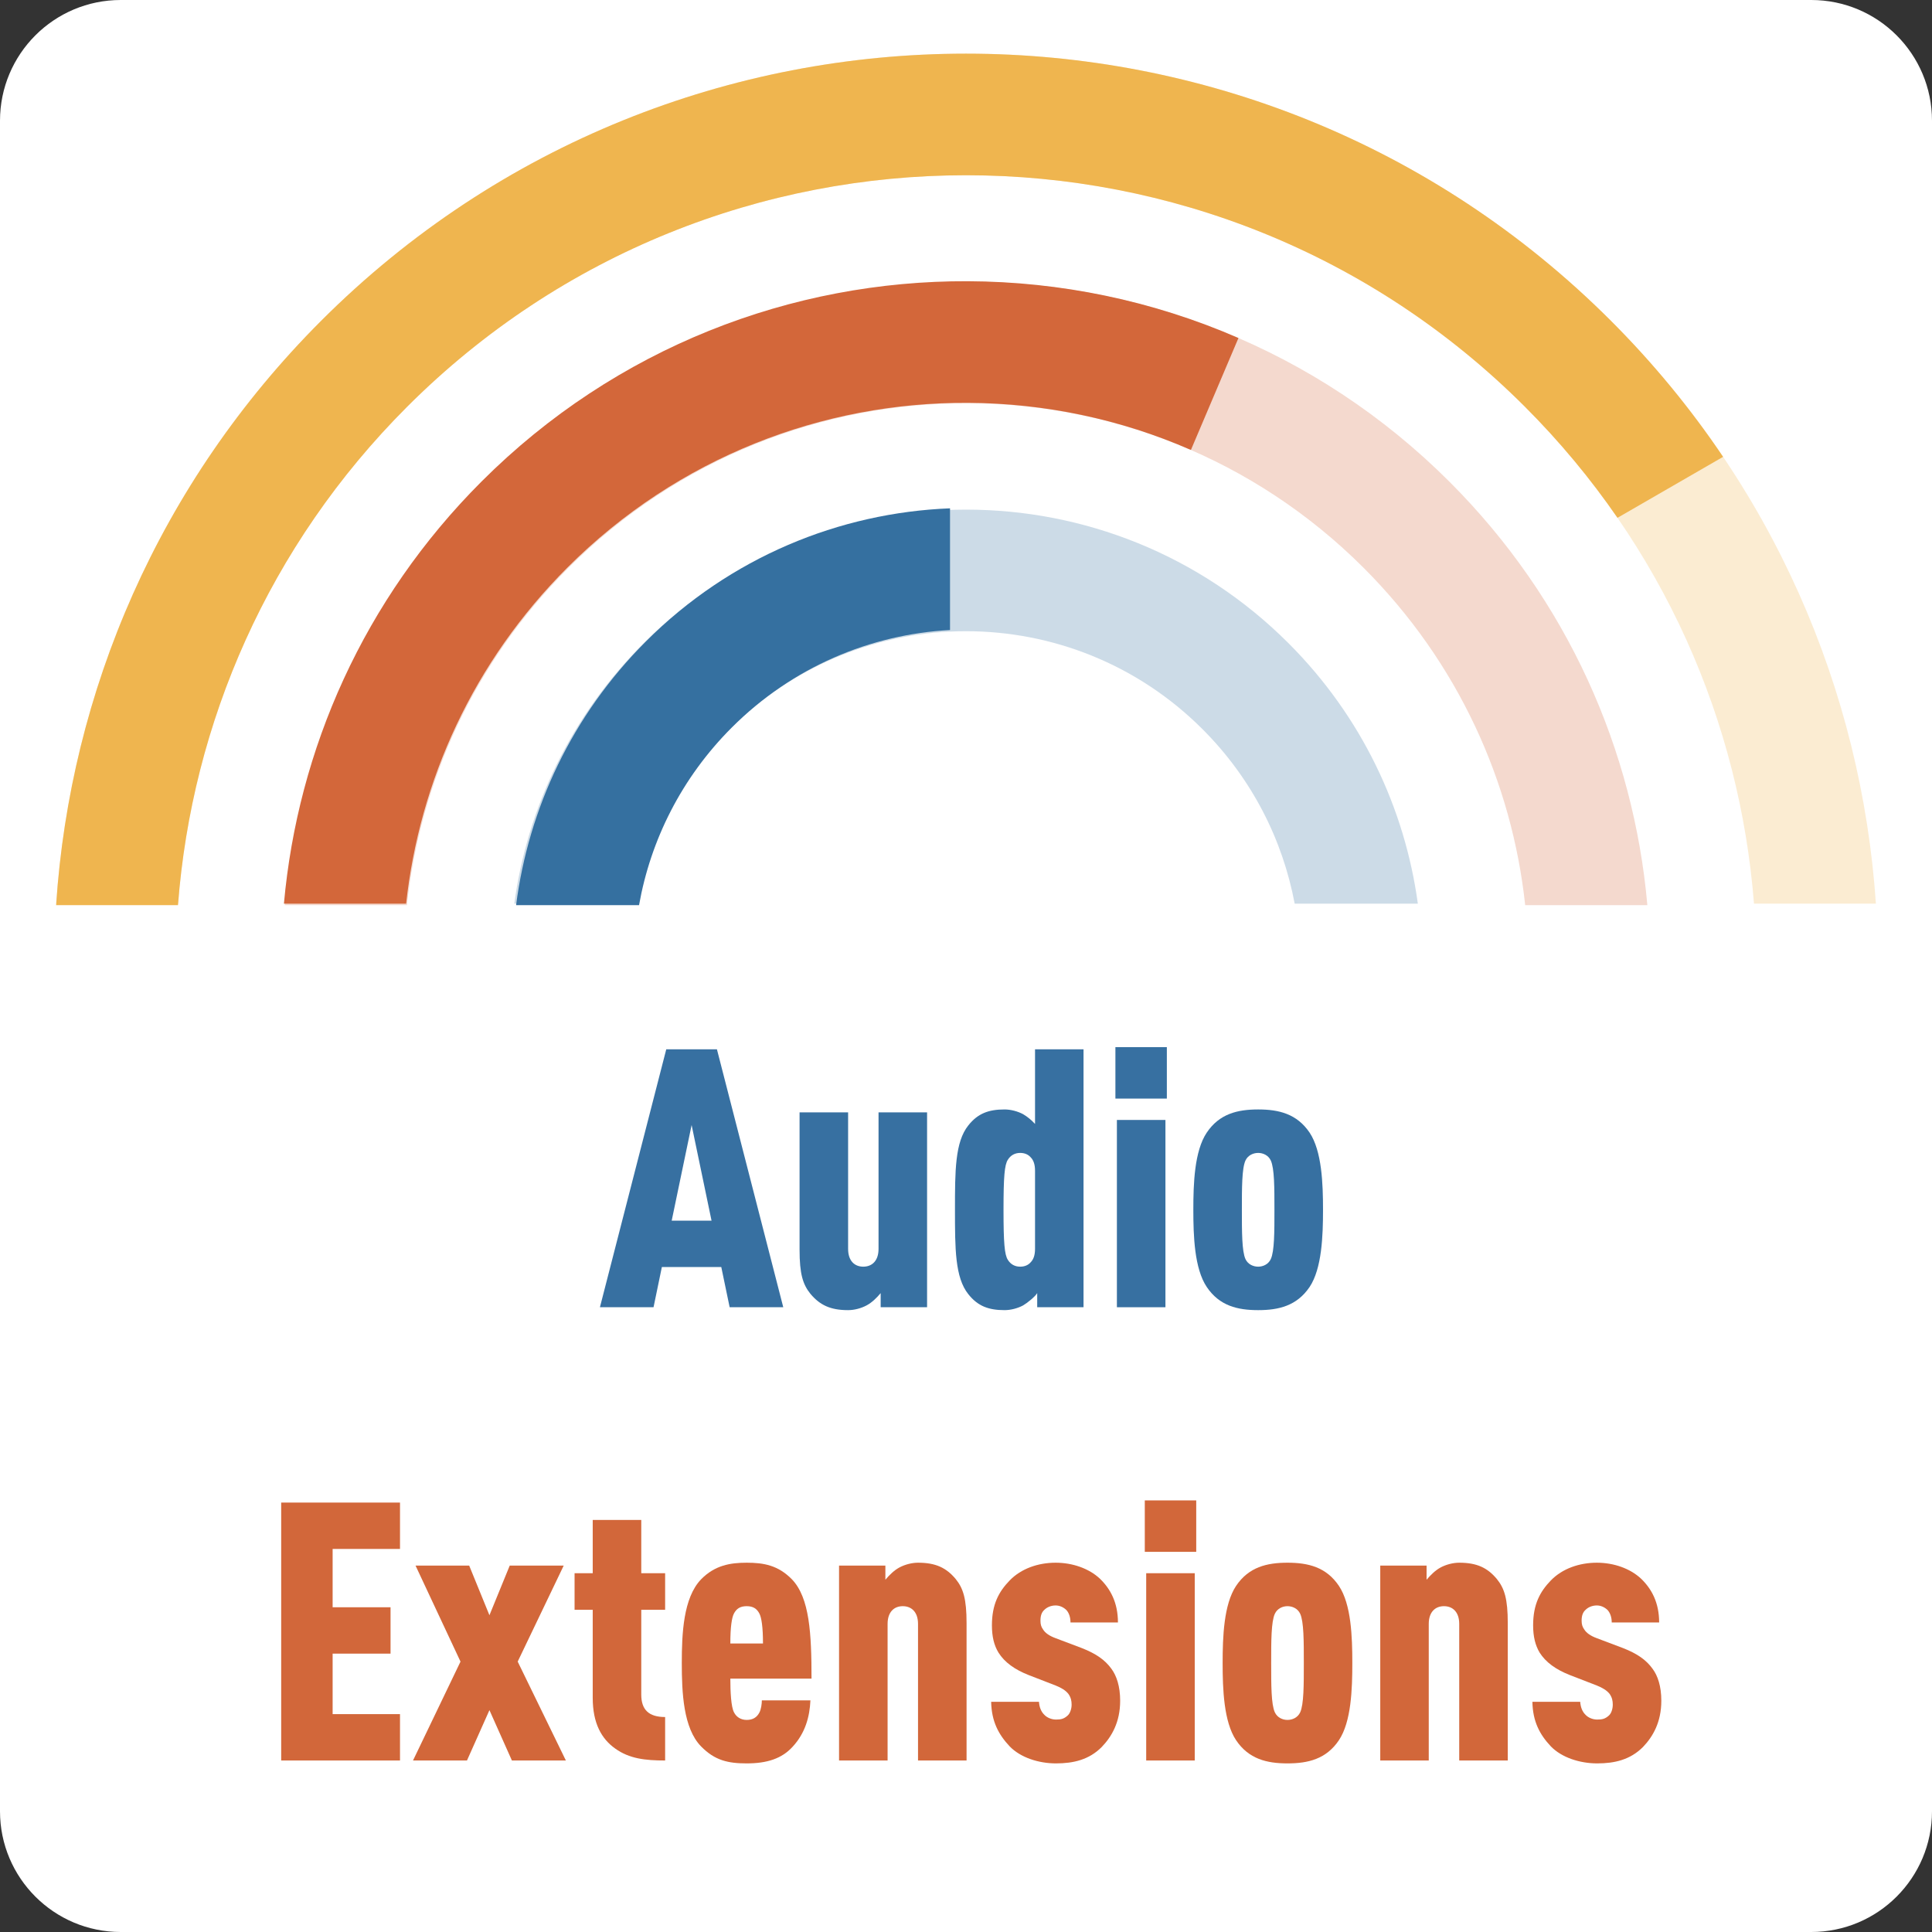 <svg xmlns="http://www.w3.org/2000/svg" xmlns:xl="http://www.w3.org/1999/xlink" width="48" height="48" version="1.1" viewBox="-952 -3145.185 48 48"><rect x="-952" y="-3145.185" width="48" height="48" fill="#333333" stroke="none"/><g id="ICONES" fill="none" fill-opacity="1" stroke="none" stroke-dasharray="none" stroke-opacity="1"><title>ICONES</title><g id="ICONES_Calque_1"><title>Calque 1</title><g id="Group_4262"><g id="Graphic_4054"><path fill="#fff" d="M -949 -3145.185 L -907 -3145.185 C -905.343 -3145.185 -904 -3143.842 -904 -3142.185 L -904 -3100.185 C -904 -3098.529 -905.343 -3097.185 -907 -3097.185 L -949 -3097.185 C -950.657 -3097.185 -952 -3098.529 -952 -3100.185 L -952 -3142.185 C -952 -3143.842 -950.657 -3145.185 -949 -3145.185 Z"/></g><g id="Group_4047"><g id="Graphic_4053"><path fill="#efb54f" fill-opacity=".252" d="M -950.604 -3122.734 L -947.575 -3122.734 C -947.223 -3127.235 -945.326 -3131.637 -941.884 -3135.08 C -934.215 -3142.748 -921.782 -3142.748 -914.114 -3135.08 C -910.671 -3131.637 -908.774 -3127.235 -908.423 -3122.734 L -905.394 -3122.734 C -905.75 -3128.009 -907.945 -3133.184 -911.978 -3137.216 C -920.826 -3146.064 -935.172 -3146.064 -944.02 -3137.216 C -948.052 -3133.184 -950.247 -3128.009 -950.604 -3122.734 Z"/><path stroke="#efb64f" stroke-linecap="round" stroke-linejoin="round" stroke-width="0" d="M -950.604 -3122.734 L -947.575 -3122.734 C -947.223 -3127.235 -945.326 -3131.637 -941.884 -3135.08 C -934.215 -3142.748 -921.782 -3142.748 -914.114 -3135.08 C -910.671 -3131.637 -908.774 -3127.235 -908.423 -3122.734 L -905.394 -3122.734 C -905.75 -3128.009 -907.945 -3133.184 -911.978 -3137.216 C -920.826 -3146.064 -935.172 -3146.064 -944.02 -3137.216 C -948.052 -3133.184 -950.247 -3128.009 -950.604 -3122.734 Z"/></g><g id="Graphic_4052"><path fill="#d3673a" fill-opacity=".249" d="M -944.926 -3122.697 L -941.89 -3122.697 C -941.561 -3125.757 -940.224 -3128.729 -937.878 -3131.075 C -932.422 -3136.531 -923.576 -3136.531 -918.119 -3131.075 C -915.774 -3128.729 -914.436 -3125.757 -914.107 -3122.697 L -911.072 -3122.697 C -911.41 -3126.532 -913.047 -3130.275 -915.983 -3133.211 C -922.619 -3139.847 -933.378 -3139.847 -940.015 -3133.211 C -942.95 -3130.275 -944.587 -3126.532 -944.926 -3122.697 Z"/><path stroke="#d2673a" stroke-linecap="round" stroke-linejoin="round" stroke-width="0" d="M -944.926 -3122.697 L -941.89 -3122.697 C -941.561 -3125.757 -940.224 -3128.729 -937.878 -3131.075 C -932.422 -3136.531 -923.576 -3136.531 -918.119 -3131.075 C -915.774 -3128.729 -914.436 -3125.757 -914.107 -3122.697 L -911.072 -3122.697 C -911.41 -3126.532 -913.047 -3130.275 -915.983 -3133.211 C -922.619 -3139.847 -933.378 -3139.847 -940.015 -3133.211 C -942.95 -3130.275 -944.587 -3126.532 -944.926 -3122.697 Z"/></g><g id="Graphic_4051"><path fill="#3570a0" fill-opacity=".25" d="M -939.223 -3122.734 L -936.163 -3122.734 C -935.865 -3124.322 -935.102 -3125.84 -933.873 -3127.069 C -930.629 -3130.314 -925.369 -3130.314 -922.124 -3127.069 C -920.895 -3125.84 -920.132 -3124.322 -919.834 -3122.734 L -916.774 -3122.734 C -917.097 -3125.101 -918.169 -3127.386 -919.988 -3129.205 C -924.412 -3133.63 -931.585 -3133.63 -936.009 -3129.205 C -937.829 -3127.386 -938.9 -3125.101 -939.223 -3122.734 Z"/><path stroke="#3770a0" stroke-linecap="round" stroke-linejoin="round" stroke-width="0" d="M -939.223 -3122.734 L -936.163 -3122.734 C -935.865 -3124.322 -935.102 -3125.84 -933.873 -3127.069 C -930.629 -3130.314 -925.369 -3130.314 -922.124 -3127.069 C -920.895 -3125.84 -920.132 -3124.322 -919.834 -3122.734 L -916.774 -3122.734 C -917.097 -3125.101 -918.169 -3127.386 -919.988 -3129.205 C -924.412 -3133.63 -931.585 -3133.63 -936.009 -3129.205 C -937.829 -3127.386 -938.9 -3125.101 -939.223 -3122.734 Z"/></g><g id="Graphic_4050"><path fill="#d3673a" d="M -944.946 -3122.734 L -941.91 -3122.734 C -941.576 -3125.784 -940.24 -3128.746 -937.901 -3131.085 C -935.153 -3133.833 -931.544 -3135.197 -927.942 -3135.177 C -926.056 -3135.166 -924.17 -3134.776 -922.412 -3134.006 L -921.231 -3136.787 C -923.368 -3137.718 -925.657 -3138.188 -927.948 -3138.198 C -932.321 -3138.217 -936.7 -3136.558 -940.037 -3133.221 C -942.966 -3130.292 -944.602 -3126.56 -944.946 -3122.734 Z"/><path stroke="#d2673a" stroke-linecap="round" stroke-linejoin="round" stroke-width="0" d="M -944.946 -3122.734 L -941.91 -3122.734 C -941.576 -3125.784 -940.24 -3128.746 -937.901 -3131.085 C -935.153 -3133.833 -931.544 -3135.197 -927.942 -3135.177 C -926.056 -3135.166 -924.17 -3134.776 -922.412 -3134.006 L -921.231 -3136.787 C -923.368 -3137.718 -925.657 -3138.188 -927.948 -3138.198 C -932.321 -3138.217 -936.7 -3136.558 -940.037 -3133.221 C -942.966 -3130.292 -944.602 -3126.56 -944.946 -3122.734 Z"/></g><g id="Graphic_4049"><path fill="#3570a0" d="M -939.178 -3122.697 L -936.123 -3122.697 C -935.836 -3124.314 -935.067 -3125.862 -933.818 -3127.111 C -932.311 -3128.618 -930.37 -3129.425 -928.397 -3129.532 L -928.397 -3132.556 C -931.143 -3132.447 -933.858 -3131.344 -935.954 -3129.247 C -937.794 -3127.407 -938.869 -3125.092 -939.178 -3122.697 Z"/><path stroke="#3770a0" stroke-linecap="round" stroke-linejoin="round" stroke-width="0" d="M -939.178 -3122.697 L -936.123 -3122.697 C -935.836 -3124.314 -935.067 -3125.862 -933.818 -3127.111 C -932.311 -3128.618 -930.37 -3129.425 -928.397 -3129.532 L -928.397 -3132.556 C -931.143 -3132.447 -933.858 -3131.344 -935.954 -3129.247 C -937.794 -3127.407 -938.869 -3125.092 -939.178 -3122.697 Z"/></g><g id="Graphic_4048"><path fill="#efb54f" d="M -950.606 -3122.697 L -947.578 -3122.697 C -947.234 -3127.21 -945.336 -3131.628 -941.884 -3135.08 C -934.215 -3142.748 -921.782 -3142.748 -914.114 -3135.08 C -913.25 -3134.216 -912.483 -3133.291 -911.814 -3132.32 L -909.19 -3133.835 C -909.993 -3135.028 -910.923 -3136.161 -911.978 -3137.216 C -920.826 -3146.064 -935.172 -3146.064 -944.02 -3137.216 C -948.062 -3133.174 -950.257 -3127.985 -950.606 -3122.697 Z"/><path stroke="#efb64f" stroke-linecap="round" stroke-linejoin="round" stroke-width="0" d="M -950.606 -3122.697 L -947.578 -3122.697 C -947.234 -3127.21 -945.336 -3131.628 -941.884 -3135.08 C -934.215 -3142.748 -921.782 -3142.748 -914.114 -3135.08 C -913.25 -3134.216 -912.483 -3133.291 -911.814 -3132.32 L -909.19 -3133.835 C -909.993 -3135.028 -910.923 -3136.161 -911.978 -3137.216 C -920.826 -3146.064 -935.172 -3146.064 -944.02 -3137.216 C -948.062 -3133.174 -950.257 -3127.985 -950.606 -3122.697 Z"/></g></g><g id="Group_4256"><title/><g id="Graphic_4241"><path fill="#3770a1" d="M -932.54 -3112.707 L -934.188 -3119.115 L -935.447 -3119.115 L -937.095 -3112.707 L -935.763 -3112.707 L -935.556 -3113.706 L -934.08 -3113.706 L -933.872 -3112.707 Z M -934.322 -3114.858 L -935.312 -3114.858 L -934.817 -3117.234 Z"/></g><g id="Graphic_4242"><path fill="#3770a1" d="M -928.967 -3112.707 L -928.967 -3117.549 L -930.173 -3117.549 L -930.173 -3114.156 C -930.173 -3113.859 -930.336 -3113.715 -930.552 -3113.715 C -930.768 -3113.715 -930.929 -3113.859 -930.929 -3114.156 L -930.929 -3117.549 L -932.135 -3117.549 L -932.135 -3114.138 C -932.135 -3113.535 -932.054 -3113.274 -931.865 -3113.04 C -931.631 -3112.761 -931.37 -3112.635 -930.929 -3112.635 C -930.777 -3112.635 -930.606 -3112.68 -930.471 -3112.752 C -930.336 -3112.824 -930.218 -3112.941 -930.12 -3113.058 L -930.12 -3112.707 Z"/></g><g id="Graphic_4243"><path fill="#3770a1" d="M -925.08 -3112.707 L -925.08 -3119.115 L -926.285 -3119.115 L -926.285 -3117.261 C -926.375 -3117.36 -926.475 -3117.441 -926.582 -3117.504 C -926.717 -3117.576 -926.889 -3117.621 -927.042 -3117.621 C -927.438 -3117.621 -927.707 -3117.522 -927.942 -3117.225 C -928.274 -3116.811 -928.274 -3116.091 -928.274 -3115.128 C -928.274 -3114.165 -928.274 -3113.445 -927.942 -3113.031 C -927.707 -3112.734 -927.438 -3112.635 -927.042 -3112.635 C -926.889 -3112.635 -926.717 -3112.68 -926.582 -3112.752 C -926.475 -3112.815 -926.285 -3112.968 -926.231 -3113.058 L -926.231 -3112.707 Z M -926.285 -3114.156 C -926.285 -3114.003 -926.322 -3113.895 -926.394 -3113.823 C -926.457 -3113.751 -926.547 -3113.715 -926.654 -3113.715 C -926.78 -3113.715 -926.889 -3113.769 -926.961 -3113.886 C -927.042 -3114.012 -927.068 -3114.3 -927.068 -3115.128 C -927.068 -3115.956 -927.042 -3116.244 -926.961 -3116.37 C -926.889 -3116.487 -926.78 -3116.541 -926.654 -3116.541 C -926.547 -3116.541 -926.457 -3116.505 -926.394 -3116.433 C -926.322 -3116.361 -926.285 -3116.253 -926.285 -3116.1 Z"/></g><g id="Graphic_4244"><path fill="#3770a1" d="M -923.045 -3112.707 L -923.045 -3117.36 L -924.251 -3117.36 L -924.251 -3112.707 Z M -923.01 -3117.891 L -923.01 -3119.169 L -924.288 -3119.169 L -924.288 -3117.891 Z"/></g><g id="Graphic_4245"><path fill="#3770a1" d="M -919.13 -3115.128 C -919.13 -3115.776 -919.158 -3116.586 -919.463 -3117.045 C -919.779 -3117.513 -920.229 -3117.621 -920.741 -3117.621 C -921.255 -3117.621 -921.705 -3117.513 -922.019 -3117.045 C -922.326 -3116.586 -922.352 -3115.776 -922.352 -3115.128 C -922.352 -3114.48 -922.326 -3113.67 -922.019 -3113.211 C -921.705 -3112.743 -921.255 -3112.635 -920.741 -3112.635 C -920.229 -3112.635 -919.779 -3112.743 -919.463 -3113.211 C -919.158 -3113.67 -919.13 -3114.48 -919.13 -3115.128 Z M -920.337 -3115.128 C -920.337 -3114.579 -920.337 -3114.102 -920.427 -3113.904 C -920.49 -3113.769 -920.625 -3113.715 -920.741 -3113.715 C -920.859 -3113.715 -920.994 -3113.769 -921.057 -3113.904 C -921.146 -3114.102 -921.146 -3114.579 -921.146 -3115.128 C -921.146 -3115.677 -921.146 -3116.154 -921.057 -3116.352 C -920.994 -3116.487 -920.859 -3116.541 -920.741 -3116.541 C -920.625 -3116.541 -920.49 -3116.487 -920.427 -3116.352 C -920.337 -3116.154 -920.337 -3115.677 -920.337 -3115.128 Z"/></g><g id="Graphic_4246"><path fill="#d2673a" d="M -942.062 -3101.446 L -942.062 -3102.598 L -943.736 -3102.598 L -943.736 -3104.101 L -942.297 -3104.101 L -942.297 -3105.253 L -943.736 -3105.253 L -943.736 -3106.702 L -942.062 -3106.702 L -942.062 -3107.854 L -945.014 -3107.854 L -945.014 -3101.446 Z"/></g><g id="Graphic_4247"><path fill="#d2673a" d="M -937.941 -3101.446 L -939.138 -3103.903 L -937.995 -3106.288 L -939.336 -3106.288 L -939.84 -3105.055 L -940.343 -3106.288 L -941.676 -3106.288 L -940.559 -3103.903 L -941.739 -3101.446 L -940.398 -3101.446 L -939.84 -3102.697 L -939.282 -3101.446 Z"/></g><g id="Graphic_4248"><path fill="#d2673a" d="M -935.475 -3101.446 L -935.475 -3102.526 C -935.88 -3102.526 -936.068 -3102.706 -936.068 -3103.084 L -936.068 -3105.19 L -935.475 -3105.19 L -935.475 -3106.099 L -936.068 -3106.099 L -936.068 -3107.422 L -937.274 -3107.422 L -937.274 -3106.099 L -937.725 -3106.099 L -937.725 -3105.19 L -937.274 -3105.19 L -937.274 -3103.003 C -937.274 -3102.373 -937.058 -3101.986 -936.716 -3101.743 C -936.365 -3101.491 -935.97 -3101.446 -935.475 -3101.446 Z"/></g><g id="Graphic_4249"><path fill="#d2673a" d="M -931.838 -3103.48 C -931.838 -3104.596 -931.884 -3105.487 -932.324 -3105.946 C -932.667 -3106.297 -933.027 -3106.36 -933.449 -3106.36 C -933.855 -3106.36 -934.241 -3106.297 -934.583 -3105.946 C -935.024 -3105.487 -935.061 -3104.596 -935.061 -3103.867 C -935.061 -3103.138 -935.024 -3102.247 -934.583 -3101.797 C -934.241 -3101.446 -933.909 -3101.374 -933.449 -3101.374 C -932.946 -3101.374 -932.577 -3101.491 -932.307 -3101.788 C -931.991 -3102.13 -931.884 -3102.535 -931.865 -3102.94 L -933.072 -3102.94 C -933.072 -3102.859 -933.09 -3102.715 -933.135 -3102.634 C -933.197 -3102.517 -933.297 -3102.454 -933.449 -3102.454 C -933.602 -3102.454 -933.711 -3102.535 -933.764 -3102.643 C -933.837 -3102.778 -933.855 -3103.156 -933.855 -3103.48 Z M -933.044 -3104.353 L -933.855 -3104.353 C -933.855 -3104.767 -933.818 -3105.001 -933.764 -3105.1 C -933.702 -3105.217 -933.611 -3105.28 -933.449 -3105.28 C -933.288 -3105.28 -933.197 -3105.217 -933.135 -3105.1 C -933.081 -3105.001 -933.044 -3104.767 -933.044 -3104.353 Z"/></g><g id="Graphic_4250"><path fill="#d2673a" d="M -927.986 -3101.446 L -927.986 -3104.857 C -927.986 -3105.46 -928.067 -3105.721 -928.256 -3105.955 C -928.49 -3106.234 -928.751 -3106.36 -929.192 -3106.36 C -929.346 -3106.36 -929.516 -3106.315 -929.652 -3106.243 C -929.787 -3106.171 -929.904 -3106.054 -930.003 -3105.937 L -930.003 -3106.288 L -931.154 -3106.288 L -931.154 -3101.446 L -929.948 -3101.446 L -929.948 -3104.839 C -929.948 -3105.136 -929.787 -3105.28 -929.571 -3105.28 C -929.355 -3105.28 -929.192 -3105.136 -929.192 -3104.839 L -929.192 -3101.446 Z"/></g><g id="Graphic_4251"><path fill="#d2673a" d="M -924.17 -3102.931 C -924.17 -3103.291 -924.26 -3103.552 -924.386 -3103.723 C -924.548 -3103.948 -924.774 -3104.101 -925.115 -3104.236 L -925.782 -3104.488 C -925.926 -3104.542 -926.034 -3104.614 -926.087 -3104.704 C -926.133 -3104.767 -926.15 -3104.83 -926.15 -3104.92 C -926.15 -3105.037 -926.124 -3105.127 -926.052 -3105.19 C -925.989 -3105.253 -925.889 -3105.298 -925.773 -3105.298 C -925.673 -3105.298 -925.574 -3105.253 -925.503 -3105.181 C -925.439 -3105.109 -925.404 -3105.001 -925.404 -3104.875 L -924.225 -3104.875 C -924.225 -3105.37 -924.413 -3105.712 -924.674 -3105.964 C -924.944 -3106.216 -925.35 -3106.36 -925.773 -3106.36 C -926.205 -3106.36 -926.628 -3106.216 -926.915 -3105.919 C -927.186 -3105.64 -927.356 -3105.325 -927.356 -3104.803 C -927.356 -3104.524 -927.303 -3104.308 -927.194 -3104.128 C -927.042 -3103.885 -926.789 -3103.705 -926.447 -3103.57 L -925.773 -3103.309 C -925.638 -3103.255 -925.529 -3103.192 -925.457 -3103.102 C -925.394 -3103.012 -925.376 -3102.931 -925.376 -3102.832 C -925.376 -3102.733 -925.413 -3102.616 -925.476 -3102.562 C -925.566 -3102.481 -925.638 -3102.463 -925.764 -3102.463 C -925.871 -3102.463 -925.989 -3102.508 -926.061 -3102.589 C -926.133 -3102.661 -926.178 -3102.769 -926.187 -3102.904 L -927.375 -3102.904 C -927.365 -3102.418 -927.194 -3102.094 -926.915 -3101.797 C -926.645 -3101.518 -926.196 -3101.374 -925.764 -3101.374 C -925.332 -3101.374 -924.944 -3101.464 -924.63 -3101.779 C -924.378 -3102.04 -924.17 -3102.4 -924.17 -3102.931 Z"/></g><g id="Graphic_4252"><path fill="#d2673a" d="M -922.317 -3101.446 L -922.317 -3106.099 L -923.523 -3106.099 L -923.523 -3101.446 Z M -922.28 -3106.63 L -922.28 -3107.908 L -923.558 -3107.908 L -923.558 -3106.63 Z"/></g><g id="Graphic_4253"><path fill="#d2673a" d="M -918.402 -3103.867 C -918.402 -3104.515 -918.428 -3105.325 -918.735 -3105.784 C -919.049 -3106.252 -919.5 -3106.36 -920.013 -3106.36 C -920.525 -3106.36 -920.976 -3106.252 -921.29 -3105.784 C -921.596 -3105.325 -921.624 -3104.515 -921.624 -3103.867 C -921.624 -3103.219 -921.596 -3102.409 -921.29 -3101.95 C -920.976 -3101.482 -920.525 -3101.374 -920.013 -3101.374 C -919.5 -3101.374 -919.049 -3101.482 -918.735 -3101.95 C -918.428 -3102.409 -918.402 -3103.219 -918.402 -3103.867 Z M -919.607 -3103.867 C -919.607 -3103.318 -919.607 -3102.841 -919.697 -3102.643 C -919.76 -3102.508 -919.895 -3102.454 -920.013 -3102.454 C -920.13 -3102.454 -920.264 -3102.508 -920.327 -3102.643 C -920.418 -3102.841 -920.418 -3103.318 -920.418 -3103.867 C -920.418 -3104.416 -920.418 -3104.893 -920.327 -3105.091 C -920.264 -3105.226 -920.13 -3105.28 -920.013 -3105.28 C -919.895 -3105.28 -919.76 -3105.226 -919.697 -3105.091 C -919.607 -3104.893 -919.607 -3104.416 -919.607 -3103.867 Z"/></g><g id="Graphic_4254"><path fill="#d2673a" d="M -914.54 -3101.446 L -914.54 -3104.857 C -914.54 -3105.46 -914.621 -3105.721 -914.811 -3105.955 C -915.044 -3106.234 -915.306 -3106.36 -915.746 -3106.36 C -915.899 -3106.36 -916.071 -3106.315 -916.206 -3106.243 C -916.341 -3106.171 -916.457 -3106.054 -916.557 -3105.937 L -916.557 -3106.288 L -917.708 -3106.288 L -917.708 -3101.446 L -916.503 -3101.446 L -916.503 -3104.839 C -916.503 -3105.136 -916.341 -3105.28 -916.125 -3105.28 C -915.909 -3105.28 -915.746 -3105.136 -915.746 -3104.839 L -915.746 -3101.446 Z"/></g><g id="Graphic_4255"><path fill="#d2673a" d="M -910.725 -3102.931 C -910.725 -3103.291 -910.814 -3103.552 -910.941 -3103.723 C -911.102 -3103.948 -911.327 -3104.101 -911.669 -3104.236 L -912.336 -3104.488 C -912.48 -3104.542 -912.587 -3104.614 -912.641 -3104.704 C -912.687 -3104.767 -912.705 -3104.83 -912.705 -3104.92 C -912.705 -3105.037 -912.678 -3105.127 -912.606 -3105.19 C -912.543 -3105.253 -912.443 -3105.298 -912.327 -3105.298 C -912.227 -3105.298 -912.129 -3105.253 -912.057 -3105.181 C -911.994 -3105.109 -911.957 -3105.001 -911.957 -3104.875 L -910.779 -3104.875 C -910.779 -3105.37 -910.967 -3105.712 -911.229 -3105.964 C -911.499 -3106.216 -911.904 -3106.36 -912.327 -3106.36 C -912.759 -3106.36 -913.182 -3106.216 -913.47 -3105.919 C -913.74 -3105.64 -913.91 -3105.325 -913.91 -3104.803 C -913.91 -3104.524 -913.856 -3104.308 -913.749 -3104.128 C -913.596 -3103.885 -913.343 -3103.705 -913.001 -3103.57 L -912.327 -3103.309 C -912.192 -3103.255 -912.083 -3103.192 -912.011 -3103.102 C -911.948 -3103.012 -911.931 -3102.931 -911.931 -3102.832 C -911.931 -3102.733 -911.966 -3102.616 -912.029 -3102.562 C -912.12 -3102.481 -912.192 -3102.463 -912.317 -3102.463 C -912.426 -3102.463 -912.543 -3102.508 -912.615 -3102.589 C -912.687 -3102.661 -912.731 -3102.769 -912.74 -3102.904 L -913.928 -3102.904 C -913.919 -3102.418 -913.749 -3102.094 -913.47 -3101.797 C -913.199 -3101.518 -912.75 -3101.374 -912.317 -3101.374 C -911.885 -3101.374 -911.499 -3101.464 -911.183 -3101.779 C -910.932 -3102.04 -910.725 -3102.4 -910.725 -3102.931 Z"/></g></g></g></g></g></svg>